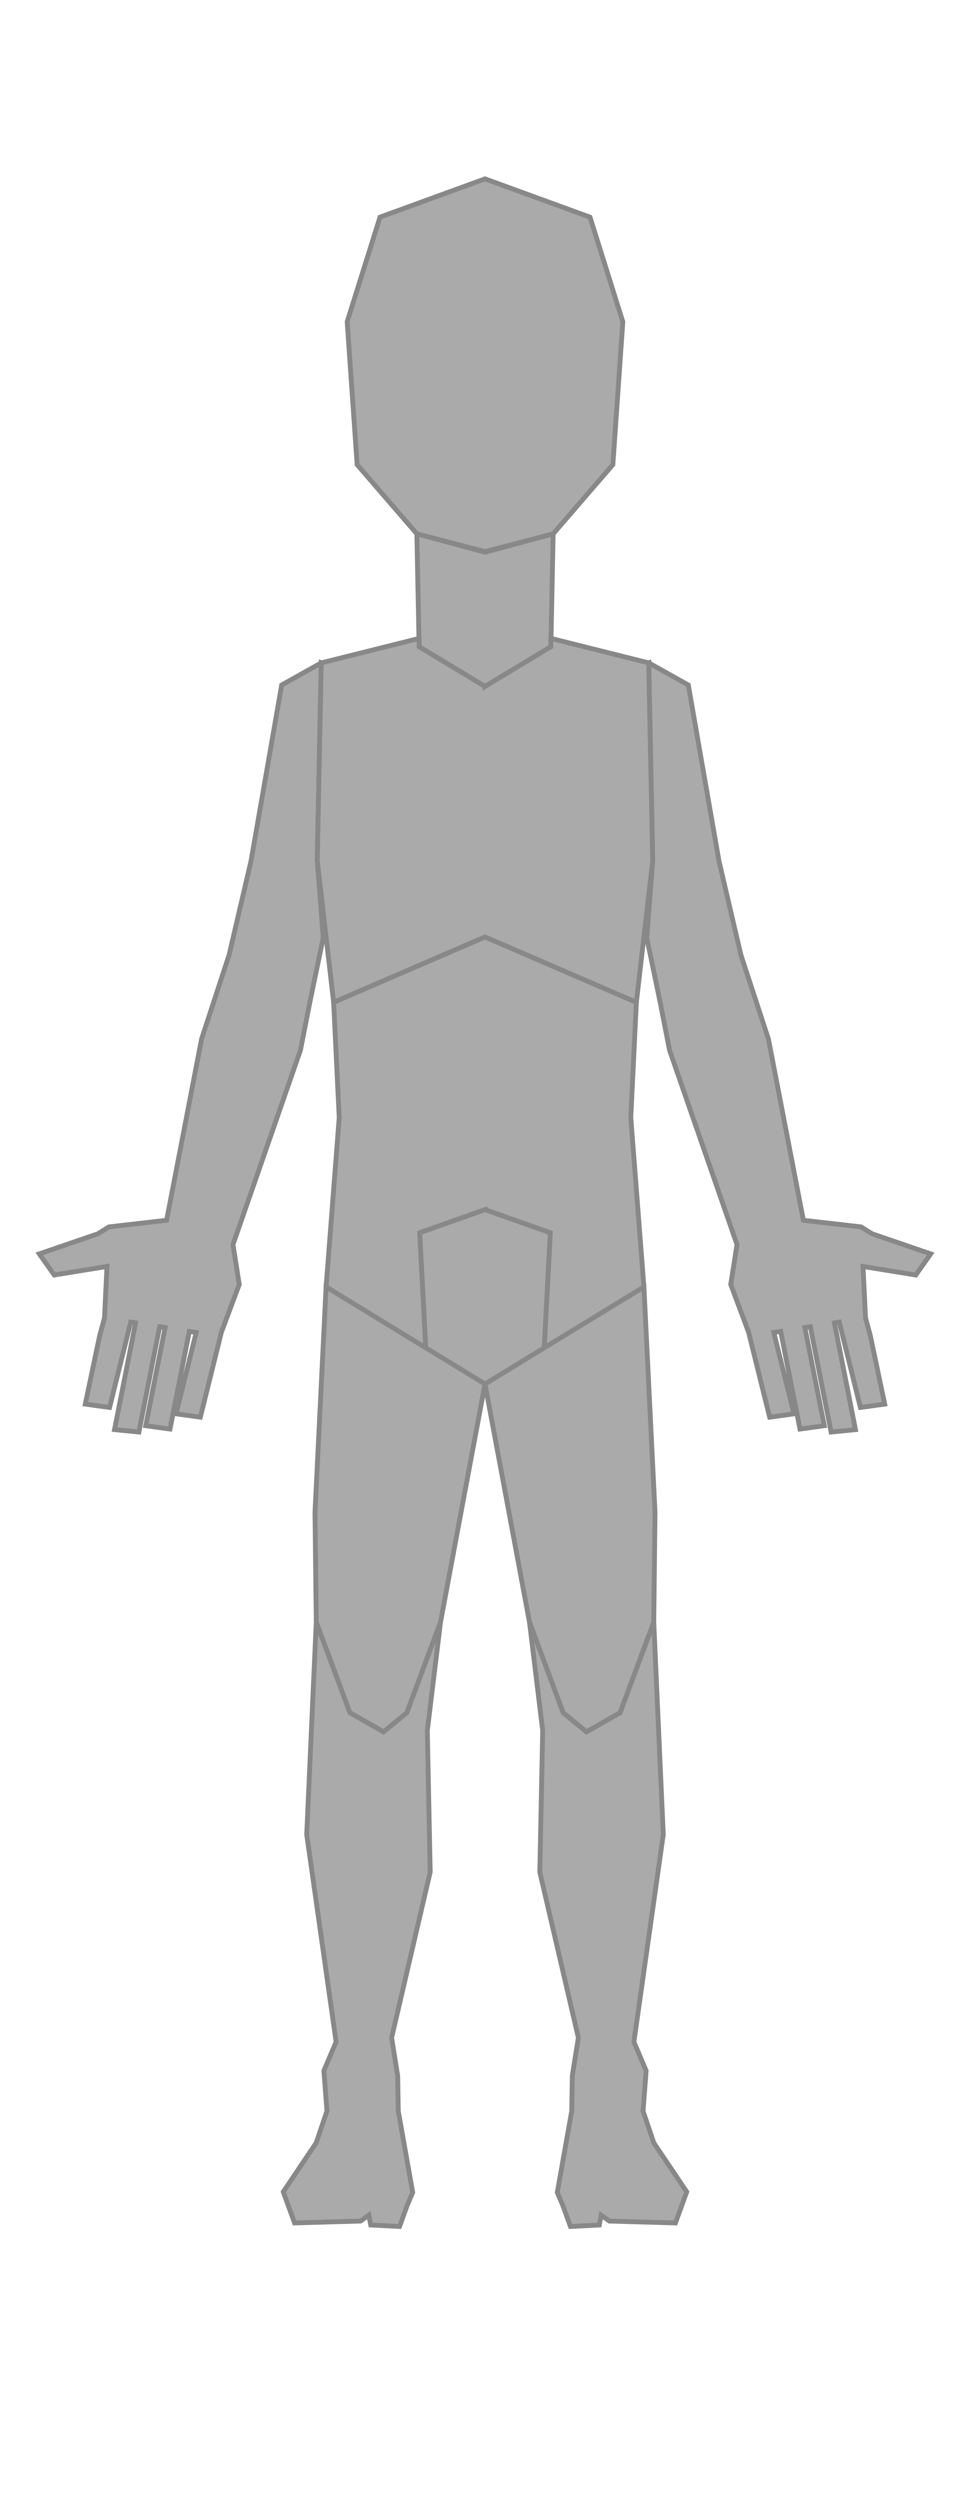 <?xml version="1.0" encoding="UTF-8" standalone="no"?>
<svg
   xmlns:dc="http://purl.org/dc/elements/1.1/"
   xmlns:cc="http://creativecommons.org/ns#"
   xmlns:rdf="http://www.w3.org/1999/02/22-rdf-syntax-ns#"
   xmlns:svg="http://www.w3.org/2000/svg"
   xmlns="http://www.w3.org/2000/svg"
   version="1.1"
   id="svg2"
   viewBox="0 0 200 515"
   height="515"
   width="200">
  <defs
     id="defs4" />
  <g
     id="face"
     style="fill:#aaaaaa;stroke:#888888;stroke-width:1px">
    <path
       d="m 100,36.849 -21.65,7.889 -6.766,21.553 2.053,29.439 12.314,14.25 14.049,3.66 14.049,-3.66 12.314,-14.25 2.053,-29.439 -6.766,-21.553 z m -14.049,73.131 0.467,23.256 13.582,8.186 13.582,-8.186 0.467,-23.256 -14.049,3.783 z"
       id="face_tete" />
    <path
       d="m 66.234,136.568 -8.154,4.554 -6.339,36.34 -4.505,19.278 -5.669,17.295 -7.214,37.36 -11.896,1.366 -2.277,1.42 -12.079,4.14 3.083,4.351 10.875,-1.763 -0.517,10.601 -0.995,3.681 -2.962,14.078 5.009,0.691 4.362,-17.591 0.998,0.159 -4.34,21.996 5.025,0.499 4.281,-21.707 1.126,0.178 -4.002,20.221 5.007,0.693 3.983,-20.122 1.421,0.225 -4.154,16.756 5.007,0.693 4.341,-17.508 3.682,-9.827 -1.292,-8.225 13.906,-40.038 1.985,-10.1 2.718,-13.09 -1.237,-15.91 0.819,-40.696 z"
       id="face_bras_d" />
    <path
       id="face_thorax"
       d="m 86.418,131.518 -20.184,5.051 -0.82,40.693 3.377,29.24 L 100,193.035 l 31.209,13.469 3.377,-29.24 -0.82,-40.693 -20.184,-5.053 0,1.719 -13.582,8.186 0,-0.002 -13.582,-8.186 0,-1.717 z" />
    <path
       id="face_abdomen"
       d="m 100,193.034 -31.209,13.469 1.15,23.725 -2.705,34.893 20.586,13.074 -1.281,-24.223 L 100,249.207 l 0,0.002 13.459,4.762 -1.281,24.225 20.586,-13.074 -2.705,-34.893 1.15,-23.725 L 100,193.035 l 0,-0.002 z" />
    <path
       id="face_genital"
       d="m 100,249.209 -13.46,4.762 1.291,24.402 12.169,6.756 12.169,-6.756 1.291,-24.402 z" />
    <path
       id="face_cuisse_d"
       d="m 100,285.128 -32.765,-20.009 -2.289,46.44 0.261,22.653 6.934,18.641 6.934,3.946 4.813,-3.946 6.934,-18.641 z" />
    <path
       id="face_tibia_d"
       d="m 65.206,334.212 -1.966,43.729 6.062,42.722 -2.526,5.944 0.637,8.307 -2.22,6.554 -6.785,10.083 2.326,6.411 13.633,-0.39 1.68,-1.22 0.388,2.034 5.944,0.307 1.551,-4.275 1.163,-2.748 -2.978,-16.757 -0.113,-7.229 -1.255,-7.885 7.954,-34.134 -0.595,-29.14 2.717,-22.314 -6.934,18.641 -4.812,3.945 -6.934,-3.945 z" />
    <path
       id="face_bras_g"
       d="m 133.766,136.57 8.154,4.554 6.339,36.34 4.505,19.278 5.669,17.295 7.214,37.36 11.896,1.366 2.277,1.42 12.079,4.14 -3.083,4.351 -10.875,-1.763 0.517,10.601 0.995,3.681 2.962,14.078 -5.009,0.691 -4.362,-17.591 -0.998,0.159 4.34,21.996 -5.025,0.499 -4.281,-21.707 -1.126,0.178 4.002,20.221 -5.007,0.693 -3.983,-20.122 -1.421,0.225 4.154,16.756 -5.007,0.693 -4.341,-17.508 -3.682,-9.827 1.292,-8.225 -13.906,-40.038 -1.985,-10.1 -2.718,-13.09 1.237,-15.91 -0.819,-40.696 z" />
    <path
       d="m 100,285.13 32.765,-20.009 2.289,46.44 -0.261,22.653 -6.934,18.641 -6.934,3.946 -4.813,-3.946 -6.934,-18.641 z"
       id="face_cuisse_g" />
    <path
       d="m 134.794,334.214 1.966,43.729 -6.062,42.722 2.526,5.944 -0.637,8.307 2.22,6.554 6.785,10.083 -2.326,6.411 -13.633,-0.39 -1.68,-1.22 -0.388,2.034 -5.944,0.307 -1.551,-4.275 -1.163,-2.748 2.978,-16.757 0.113,-7.229 1.255,-7.885 -7.954,-34.134 0.595,-29.14 -2.717,-22.314 6.934,18.641 4.812,3.945 6.934,-3.945 z"
       id="face_tibia_g" />
  </g>
</svg>
